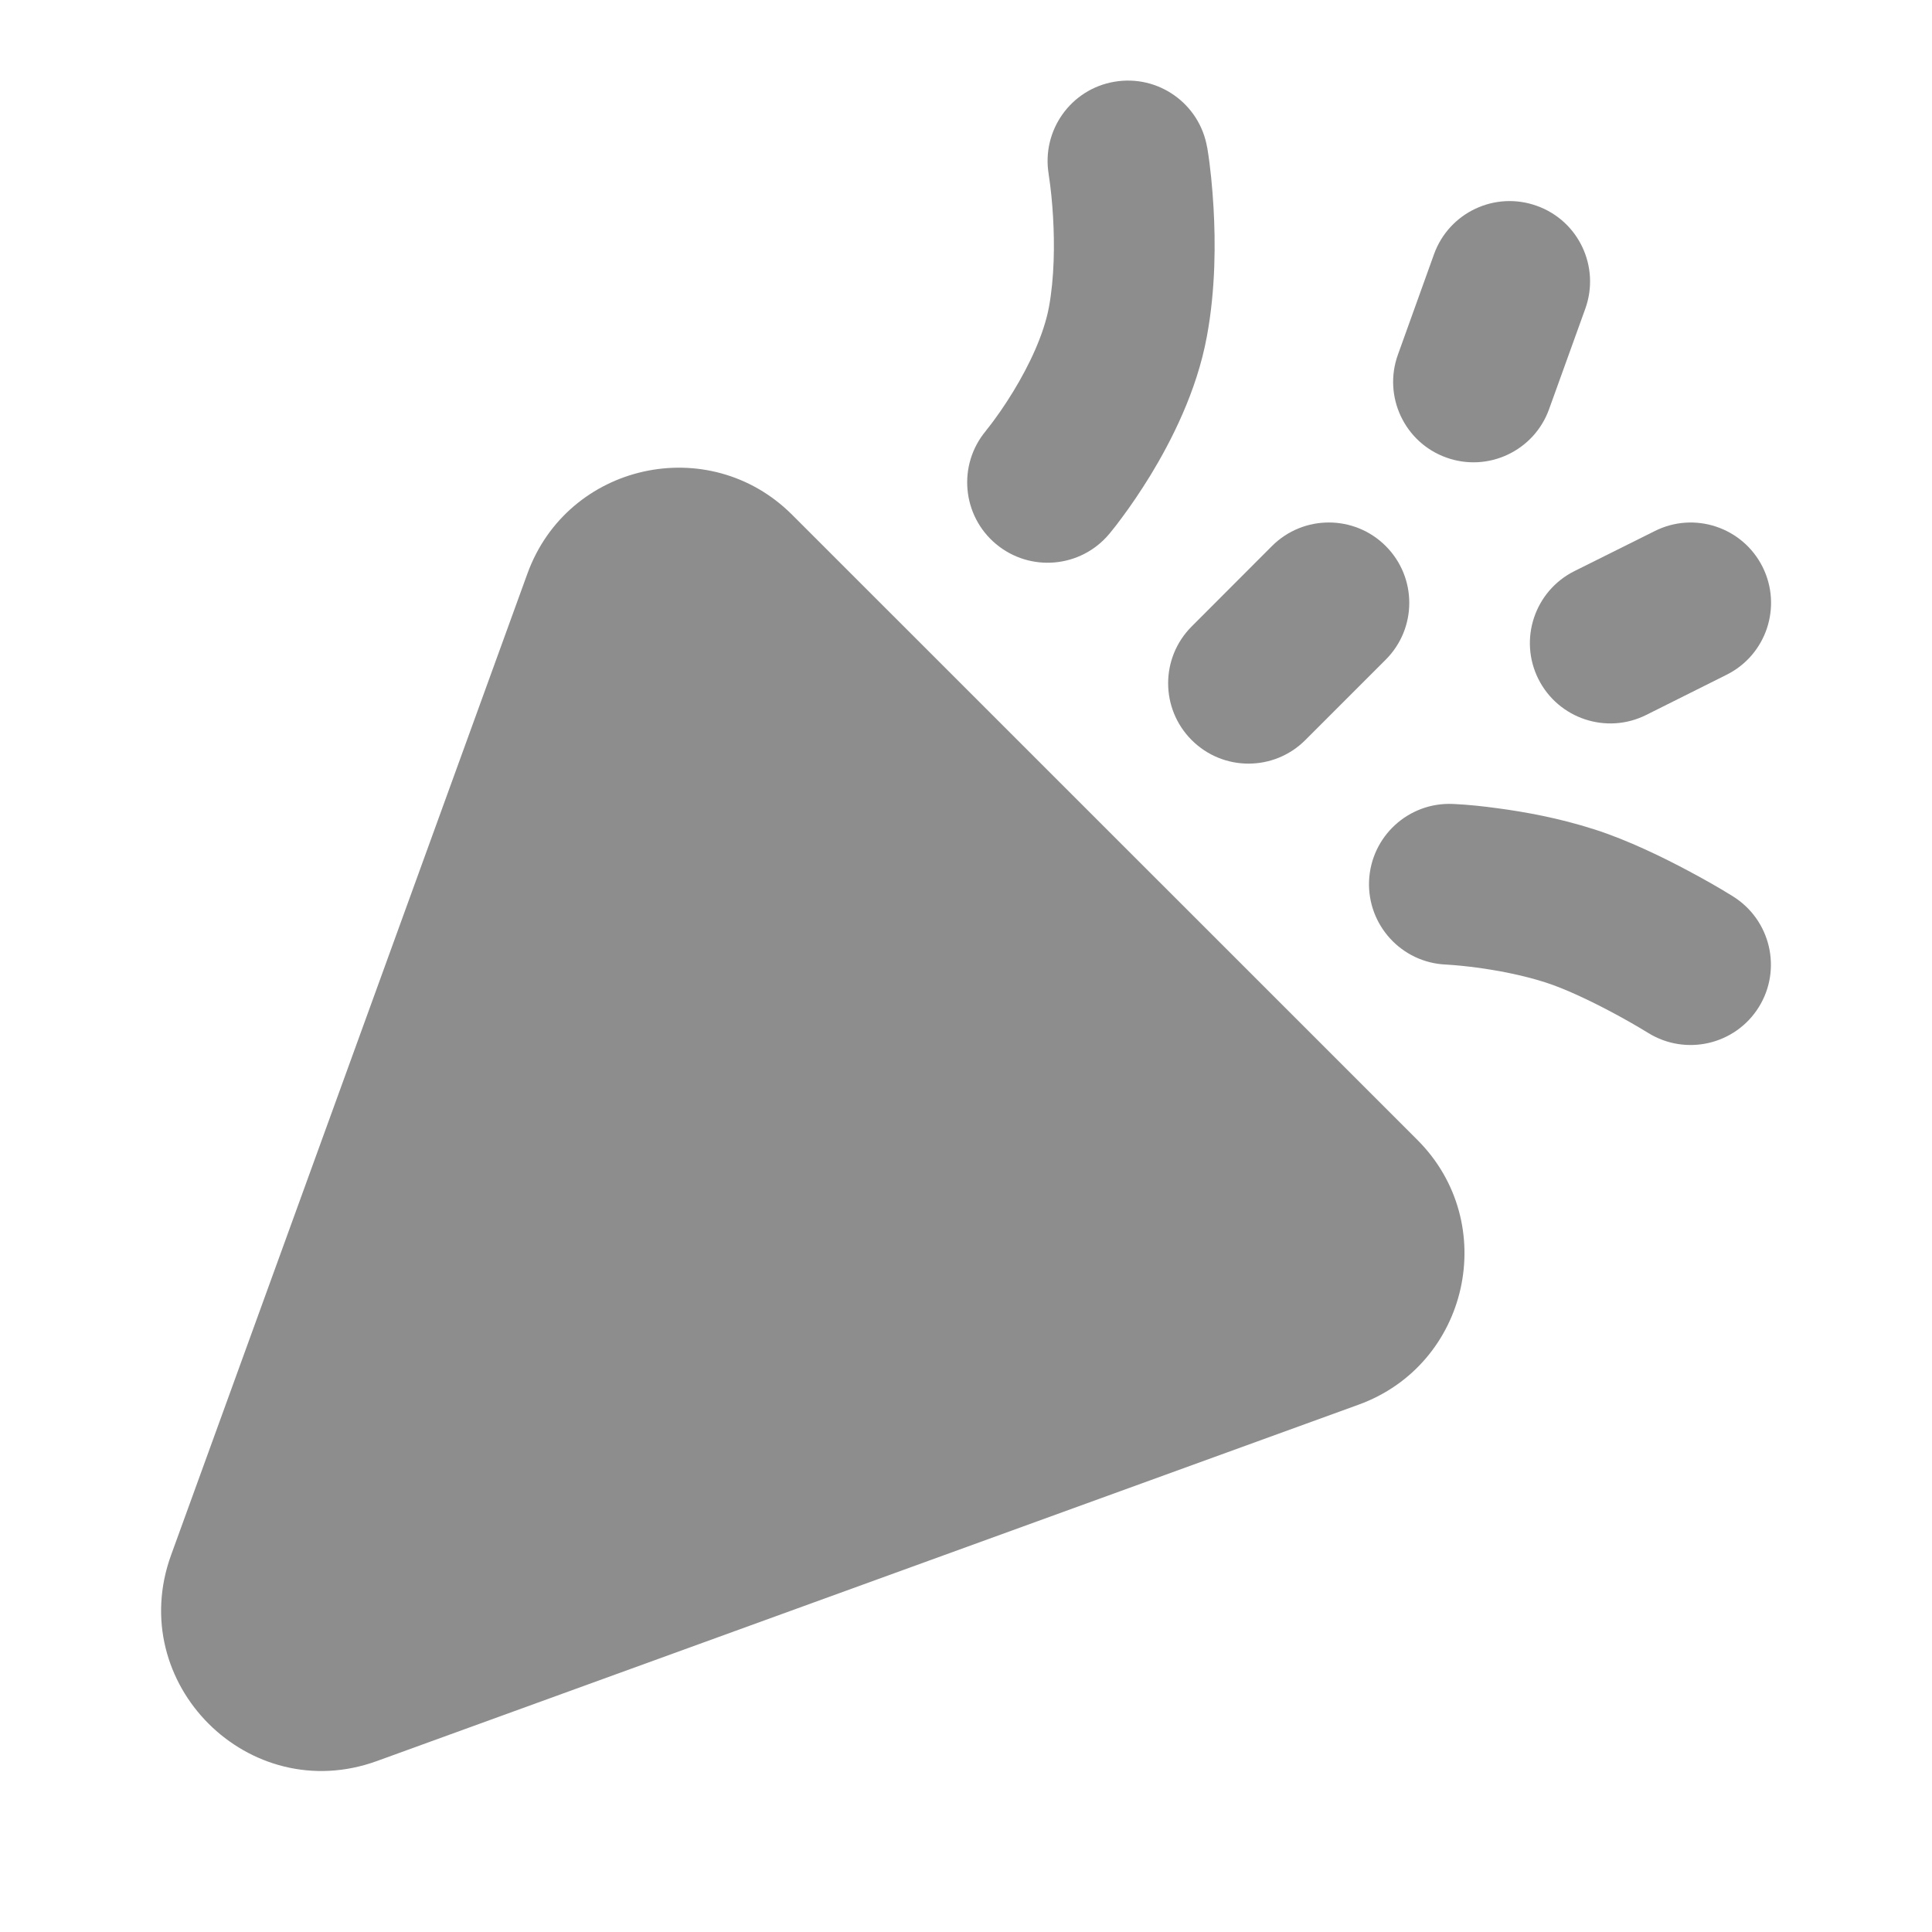 <svg width="16" height="16" viewBox="0 0 16 16" fill="none" xmlns="http://www.w3.org/2000/svg">
    <path
        d="M9.229 0.677C9.591 0.615 9.935 0.858 9.997 1.221L9.997 1.221L9.998 1.223C10.025 1.387 10.04 1.554 10.05 1.72C10.066 2 10.068 2.392 9.995 2.785C9.911 3.244 9.697 3.657 9.529 3.934C9.441 4.077 9.359 4.196 9.297 4.279C9.262 4.327 9.226 4.374 9.188 4.42L9.187 4.421L9.186 4.422C8.95 4.704 8.53 4.741 8.248 4.505C7.967 4.27 7.929 3.851 8.164 3.569L8.165 3.567C8.248 3.464 8.323 3.354 8.392 3.241C8.524 3.024 8.644 2.772 8.687 2.543C8.732 2.297 8.734 2.023 8.721 1.798C8.714 1.68 8.703 1.562 8.685 1.446L8.685 1.444L8.685 1.444C8.624 1.082 8.867 0.738 9.229 0.677Z"
        fill="#8D8D8D" />
    <path
        d="M12.728 1.705C13.074 1.829 13.253 2.21 13.129 2.556L12.829 3.388C12.705 3.734 12.323 3.914 11.977 3.789C11.632 3.665 11.452 3.283 11.577 2.937L11.876 2.105C12.001 1.759 12.382 1.58 12.728 1.705Z"
        fill="#8D8D8D" />
    <path
        d="M14.597 4.695C14.761 5.024 14.628 5.424 14.299 5.588L13.633 5.921C13.305 6.085 12.905 5.952 12.74 5.623C12.576 5.295 12.709 4.895 13.038 4.73L13.704 4.398C14.032 4.233 14.432 4.366 14.597 4.695Z"
        fill="#8D8D8D" />
    <path
        d="M11.476 4.522C11.736 4.782 11.736 5.203 11.476 5.463L10.81 6.129C10.55 6.389 10.129 6.389 9.869 6.129C9.609 5.869 9.609 5.448 9.869 5.188L10.534 4.522C10.794 4.262 11.216 4.262 11.476 4.522Z"
        fill="#8D8D8D" />
    <path
        d="M11.338 7.295C11.354 6.927 11.664 6.642 12.032 6.658L12.032 6.658L12.033 6.658L12.036 6.658C12.16 6.664 12.283 6.677 12.405 6.694C12.616 6.722 12.907 6.773 13.205 6.869C13.486 6.959 13.778 7.103 13.982 7.212C14.106 7.278 14.229 7.347 14.348 7.421L14.351 7.422L14.351 7.423C14.663 7.617 14.76 8.027 14.566 8.34C14.372 8.652 13.962 8.748 13.649 8.554C13.553 8.495 13.454 8.439 13.355 8.386C13.171 8.288 12.964 8.189 12.799 8.136C12.602 8.073 12.393 8.035 12.229 8.013C12.145 8.002 12.06 7.993 11.975 7.988L11.974 7.988C11.608 7.972 11.323 7.662 11.338 7.295Z"
        fill="#8D8D8D" />
    <path
        d="M4.368 4.75C4.7 3.835 5.871 3.575 6.56 4.263L11.738 9.44C12.427 10.129 12.166 11.301 11.251 11.633L3.122 14.584C2.06 14.97 1.031 13.94 1.417 12.878L4.368 4.75Z"
        fill="#8D8D8D" />
</svg>